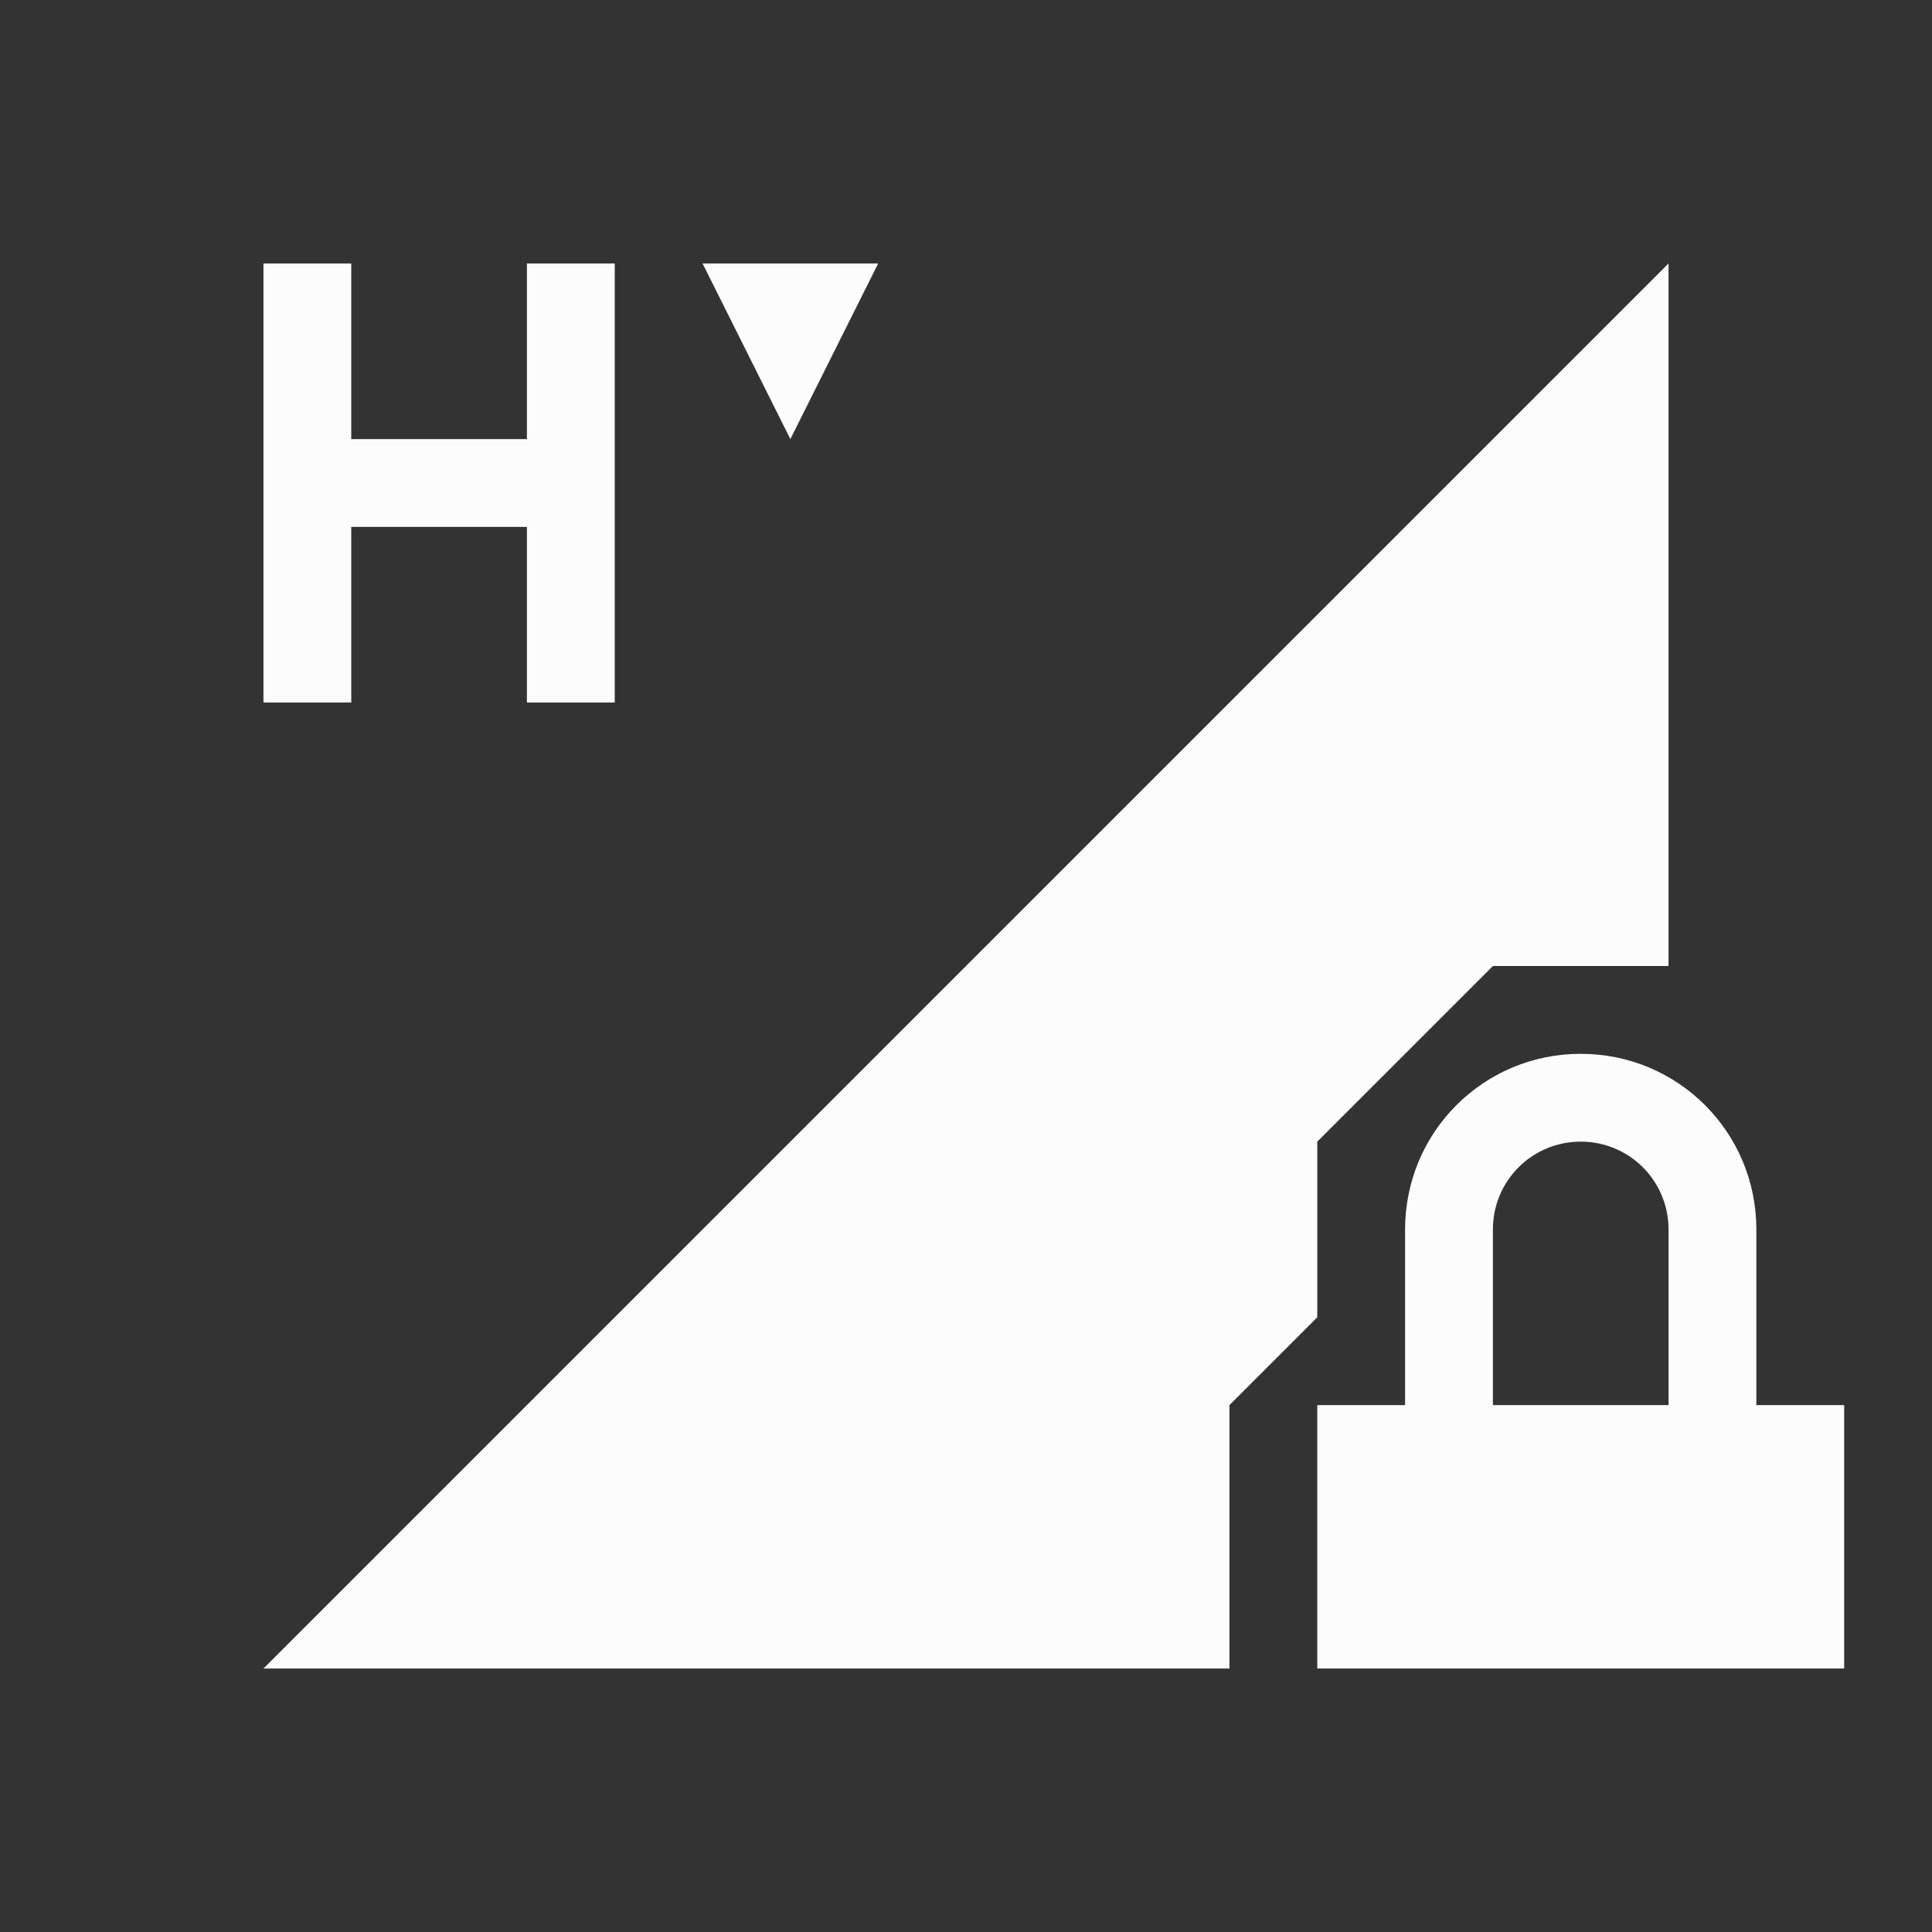 <svg xmlns="http://www.w3.org/2000/svg" id="svg4153" width="22" height="22" version="1.1">
<rect width="100%" height="100%" fill="#333333" stroke="none"/>
<defs id="defs4157">
<style id="current-color-scheme" type="text/css">
.ColorScheme-Text{color:#fcfcfc}
</style>
</defs>
<g id="network-mobile-100-hsdpa-locked" transform="translate(22 308)">
<path id="rect5693" fill="none" d="M-22-308H0v22h-22z" opacity=".55"/>
<path id="path5695" fill="currentColor" fill-rule="evenodd" d="m-3-305-16 16h11v-3l1-1v-2l2-2h2z" class="ColorScheme-Text"/>
<path id="path5697" fill="currentColor" d="M-4-296c-1.108 0-2 .892-2 2v2h-1v3h6v-3h-1v-2c0-1.108-.892-2-2-2m0 1c.554 0 1 .446 1 1v2h-2v-2c0-.554.446-1 1-1" class="ColorScheme-Text"/>
<path id="path5934" fill="currentColor" d="M-19-305v5h1v-2h2v2h1v-5h-1v2h-2v-2zm5 0 1 2 1-2z" class="ColorScheme-Text"/>
</g>
</svg>
